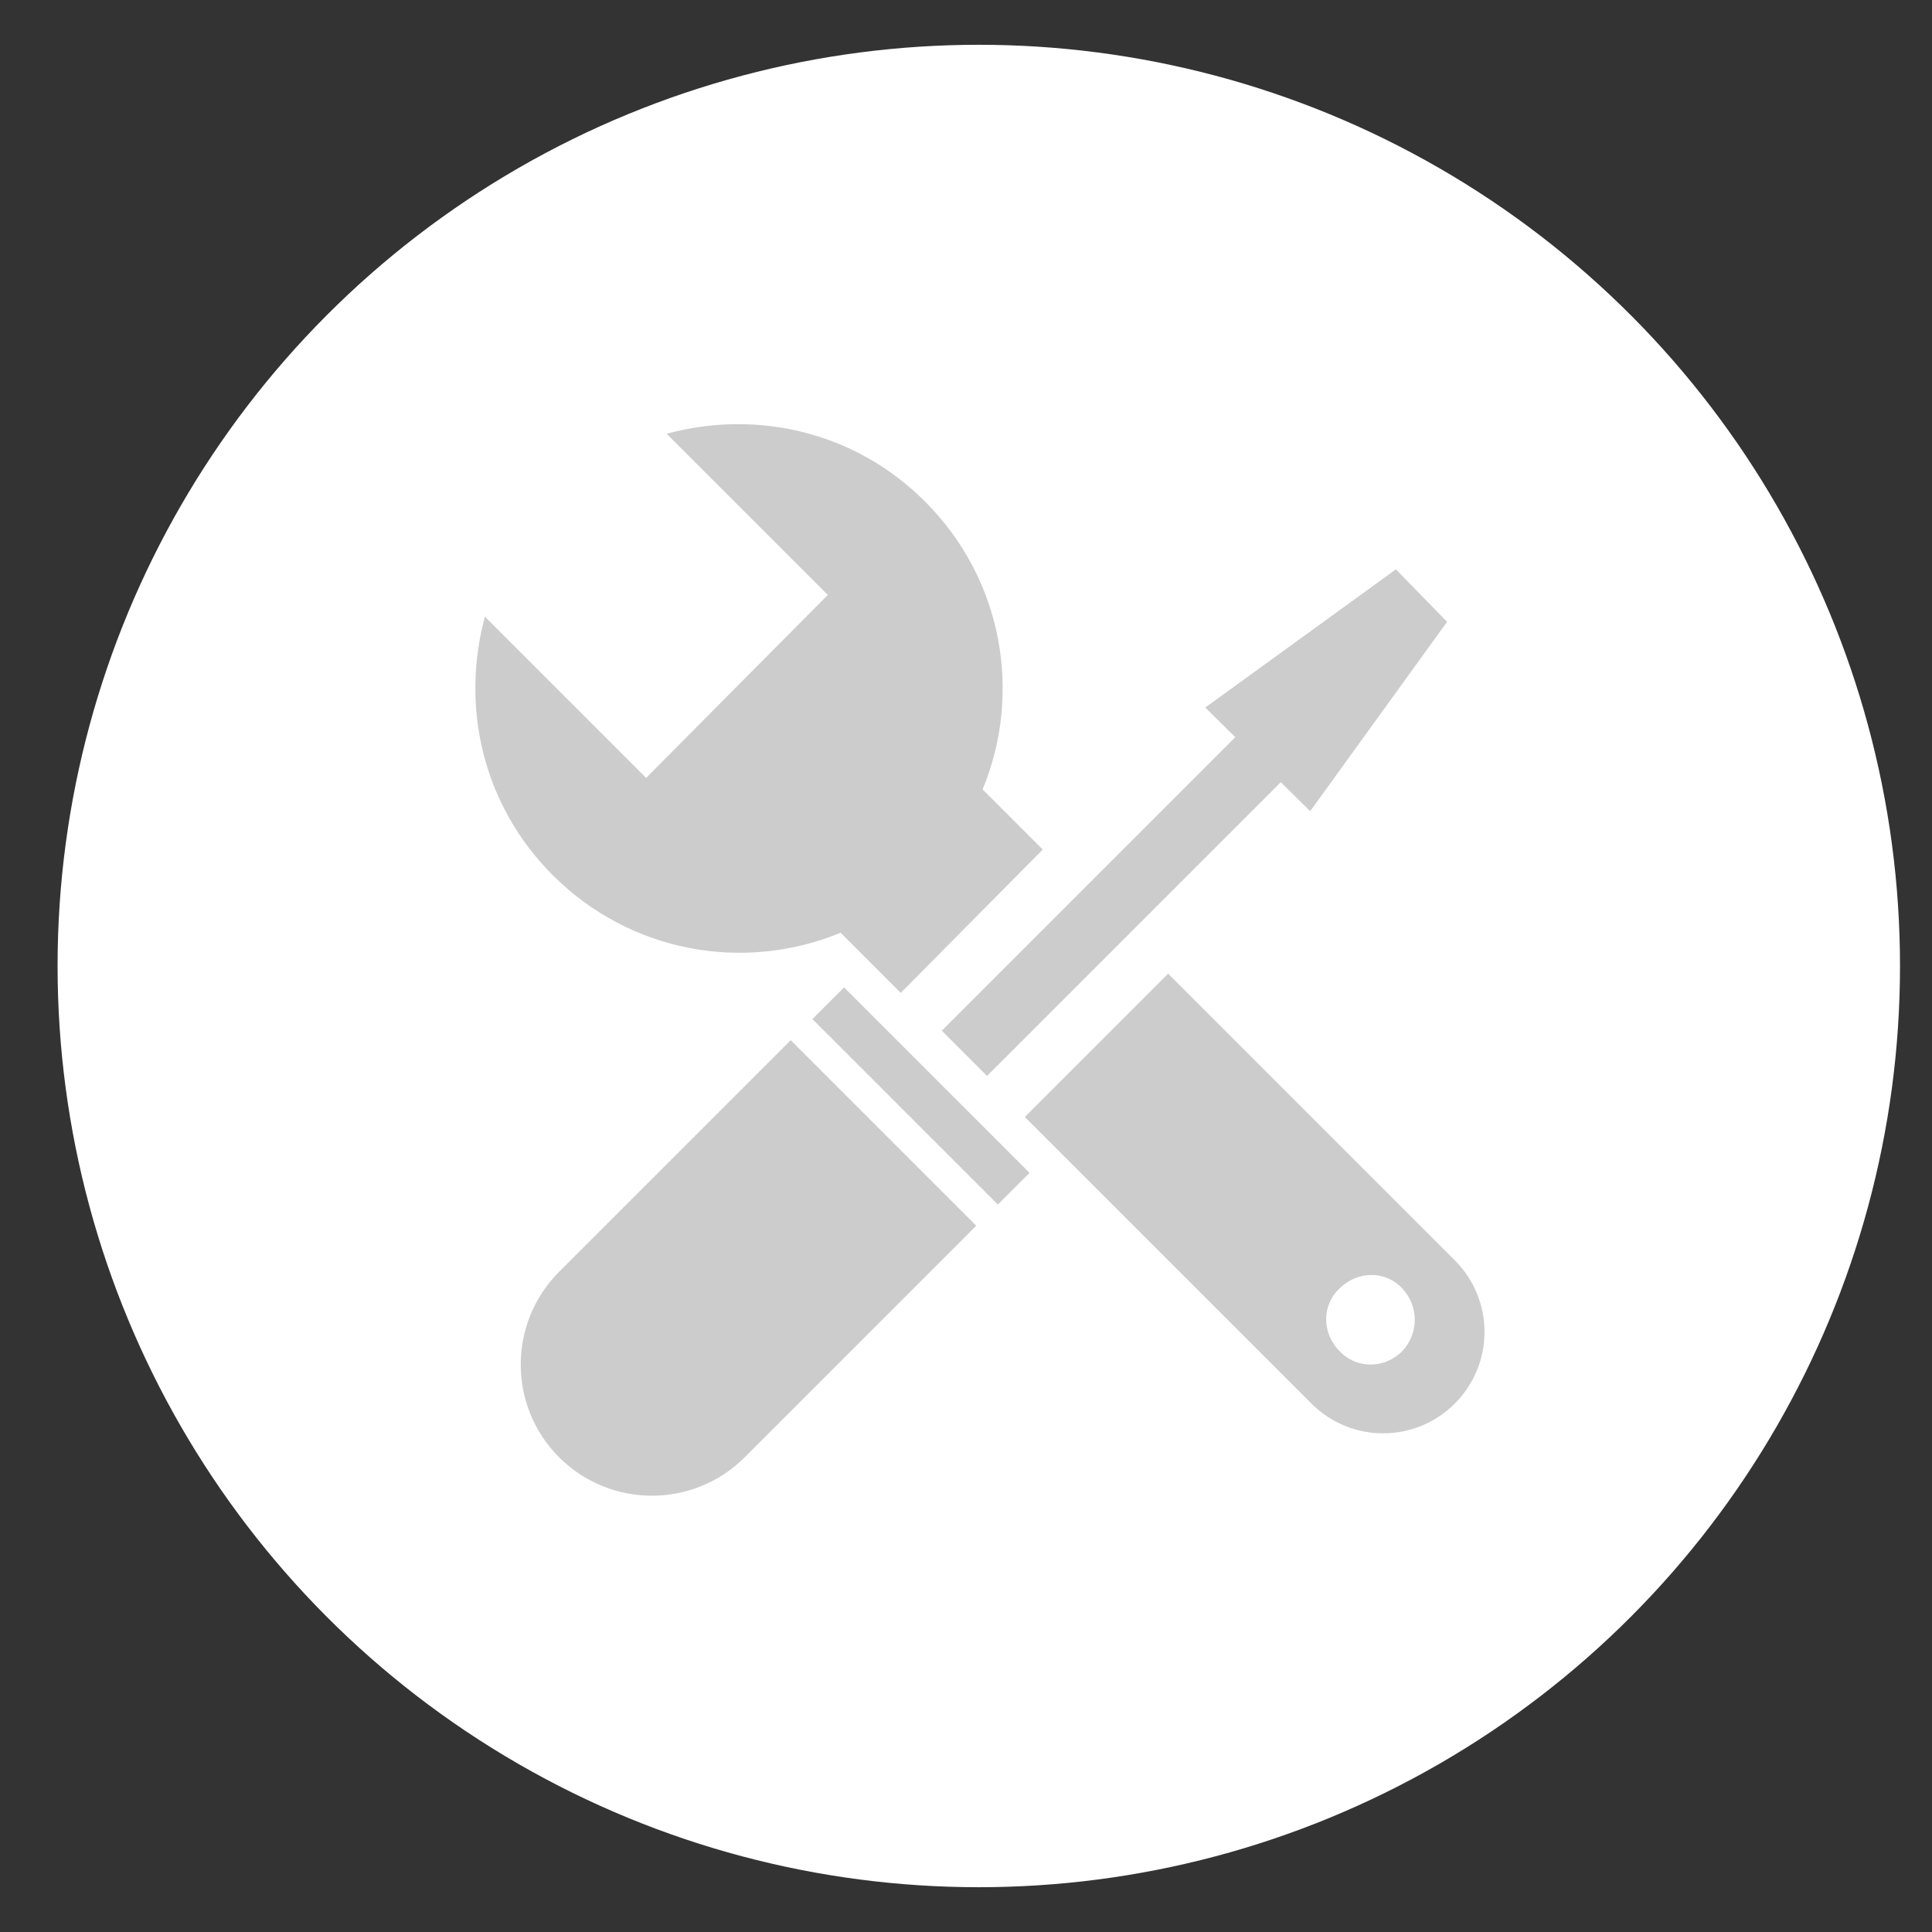<?xml version="1.0" encoding="utf-8"?>
<!-- Generator: Adobe Illustrator 23.0.2, SVG Export Plug-In . SVG Version: 6.00 Build 0)  -->
<svg version="1.1" id="레이어_1" xmlns="http://www.w3.org/2000/svg" xmlns:xlink="http://www.w3.org/1999/xlink" x="0px"
	 y="0px" viewBox="0 0 151 151" style="enable-background:new 0 0 151 151;" xml:space="preserve">
<rect x="0" y="0" width="151" height="151" fill="#333333" stroke="none"/>
<style type="text/css">
	.st0{fill:#FFFFFF;}
	.st1{fill:#CCCCCC;}
</style>
<circle class="st0" cx="76.5" cy="75.5" r="72"/>
<g id="XMLID_2776_">
	<g id="XMLID_2922_">
		<path id="XMLID_2933_" class="st1" d="M61.8,81.3l14.5,14.5l-18.1,18.1c-4,4-10.5,4-14.5,0v0c-4-4-4-10.5,0-14.5L61.8,81.3z"/>
		
			<rect id="XMLID_2930_" x="61.7" y="84" transform="matrix(-0.707 -0.707 0.707 -0.707 62.223 197.153)" class="st1" width="20.5" height="3.5"/>
		<g id="XMLID_2925_">
			<path id="XMLID_2927_" class="st1" d="M113.7,98.5L91.3,76.1L80.1,87.3l22.4,22.4c3.1,3.1,8.1,3.1,11.2,0
				C116.8,106.6,116.8,101.6,113.7,98.5z M109.6,105.6c-1.4,1.4-3.6,1.4-4.9,0c-1.4-1.4-1.4-3.6,0-4.9c1.4-1.4,3.6-1.4,4.9,0
				C110.9,102.1,110.9,104.2,109.6,105.6z"/>
			<path id="XMLID_2926_" class="st1" d="M81.5,66.4l-4.7-4.7c3.1-7.5,1.6-16.4-4.5-22.5c-5.5-5.5-13.2-7.2-20.2-5.3l12.6,12.6
				L50.5,60.8L37.9,48.2c-1.9,7-0.2,14.7,5.3,20.2c6.1,6.1,15,7.6,22.5,4.5l4.7,4.7L81.5,66.4z"/>
		</g>
		
			<rect id="XMLID_2924_" x="86.6" y="49" transform="matrix(-0.707 -0.707 0.707 -0.707 103.728 179.961)" class="st1" width="5" height="39"/>
		<polygon id="XMLID_2923_" class="st1" points="109.1,44.5 113.1,48.6 102.4,63.4 94.2,55.3 		"/>
	</g>
</g>
</svg>
